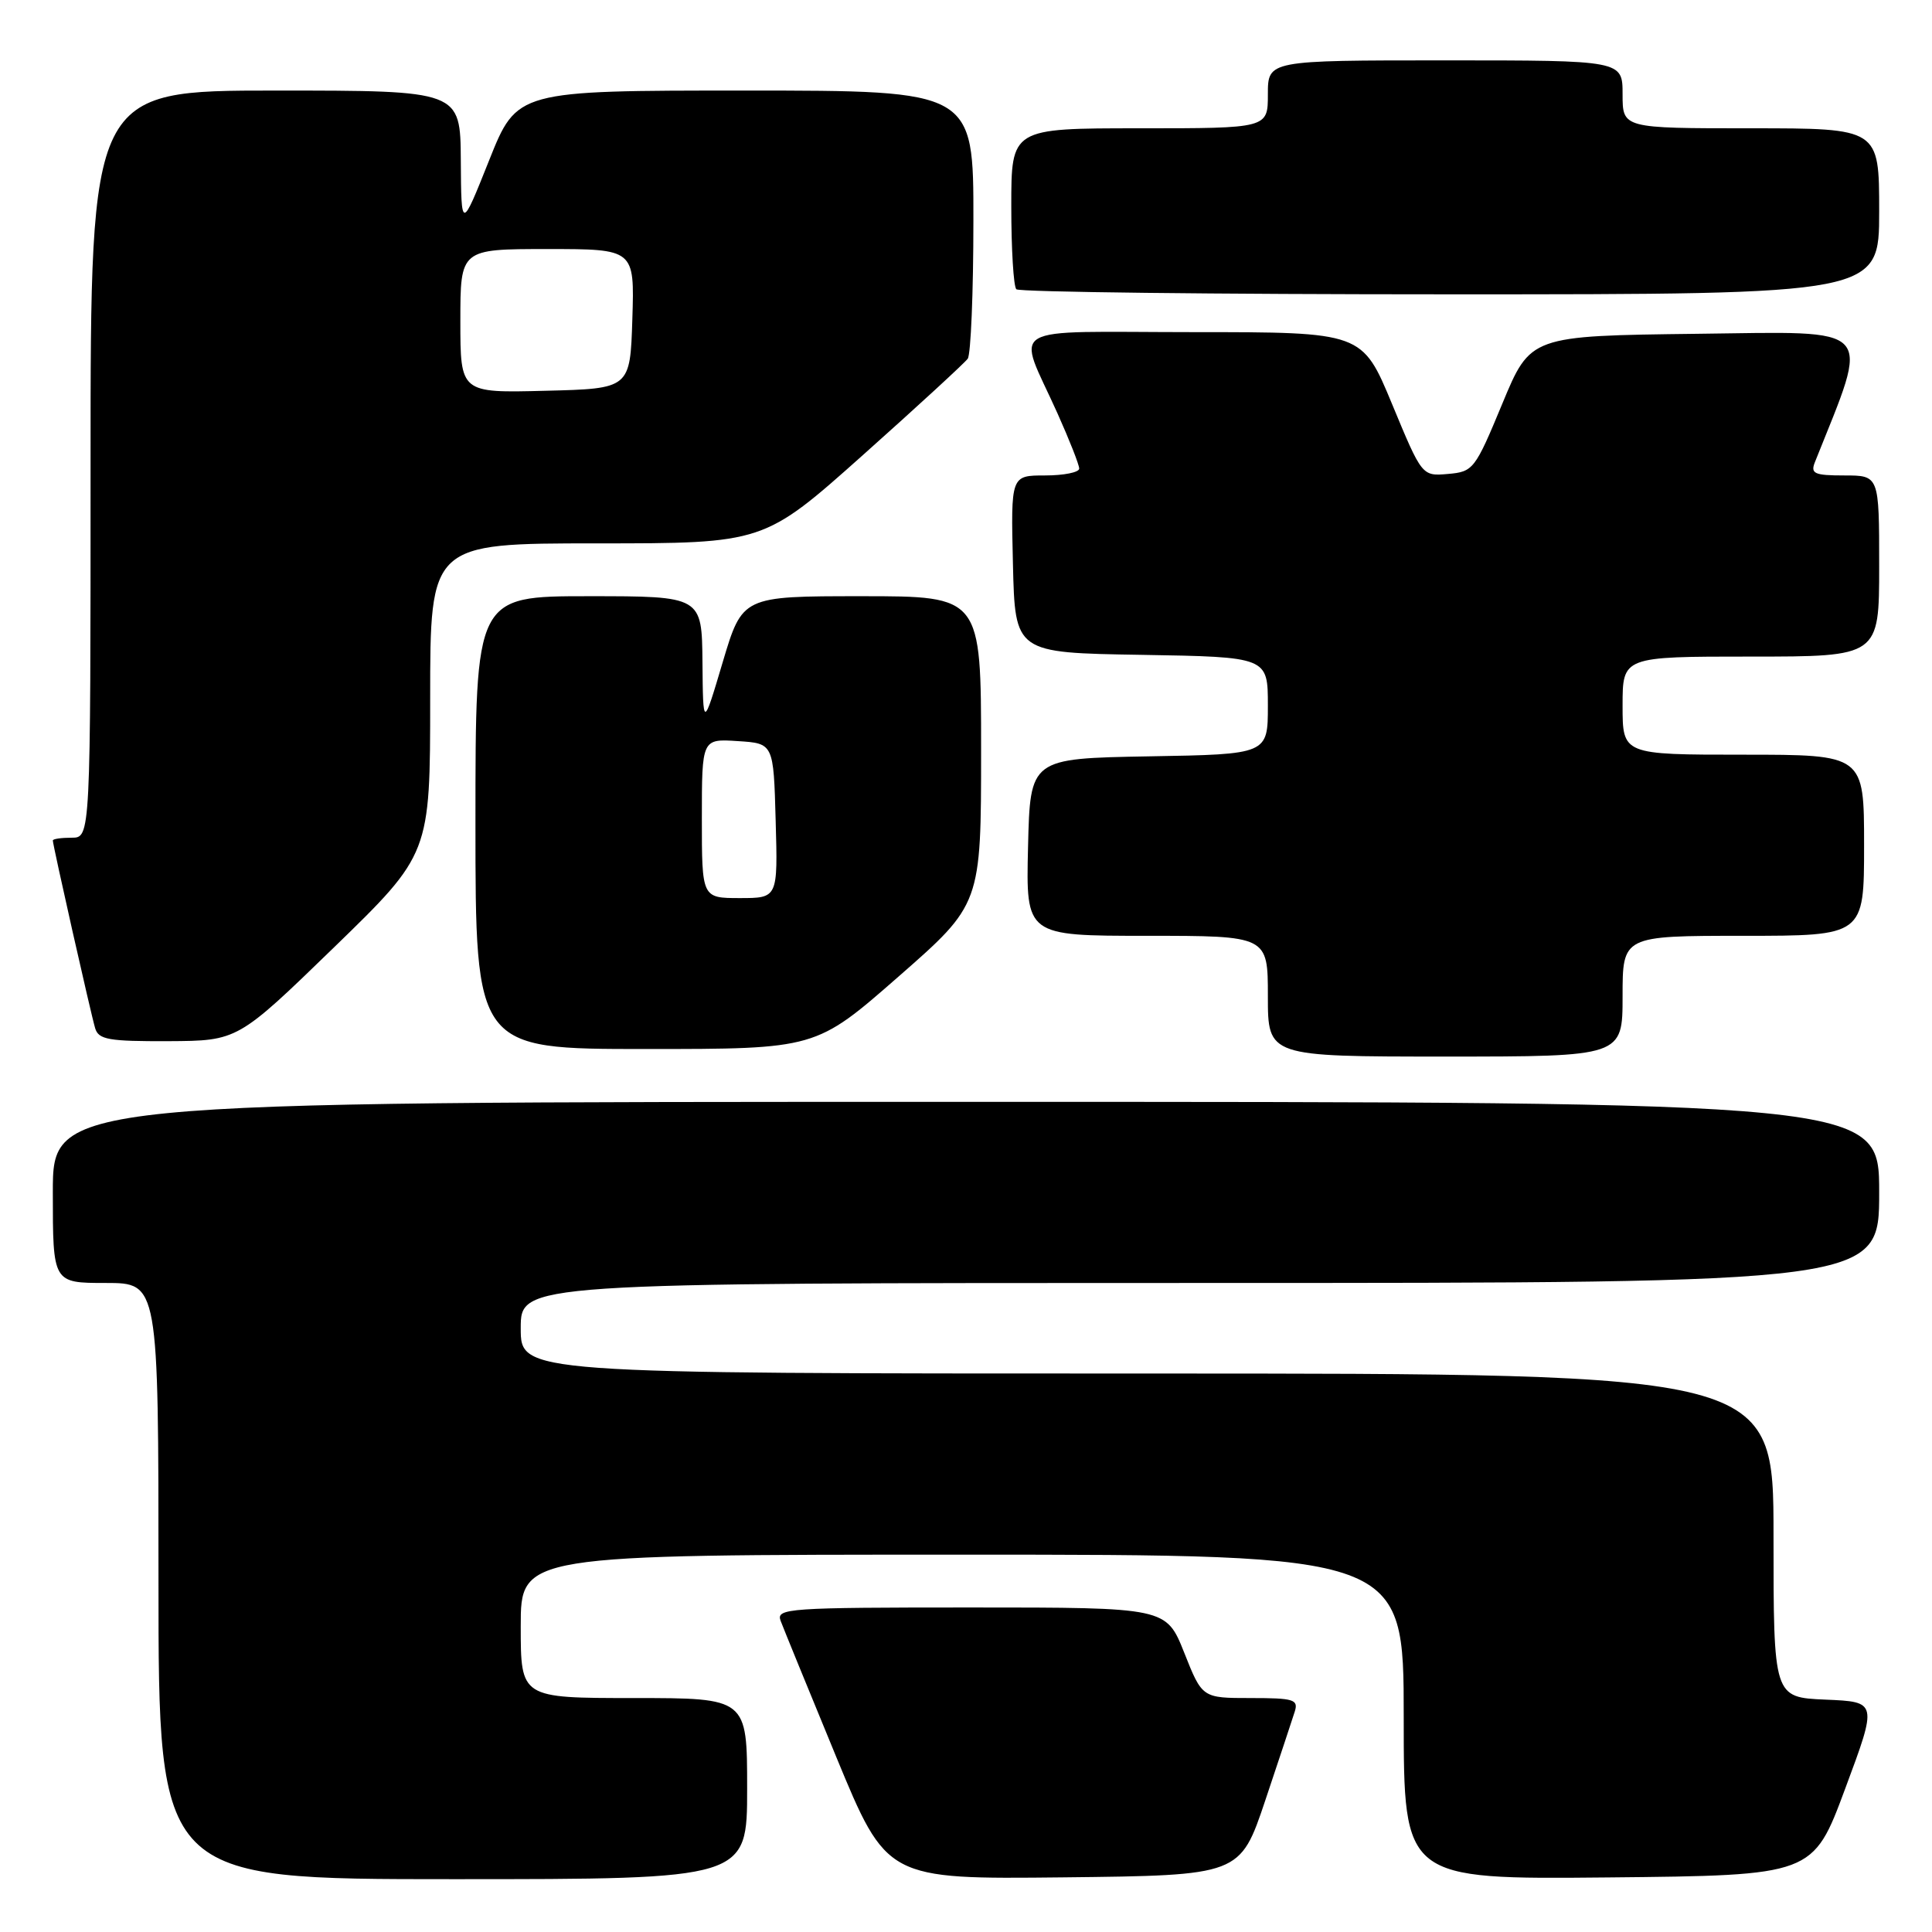 <?xml version="1.0" encoding="UTF-8" standalone="no"?>
<!DOCTYPE svg PUBLIC "-//W3C//DTD SVG 1.1//EN" "http://www.w3.org/Graphics/SVG/1.1/DTD/svg11.dtd" >
<svg xmlns="http://www.w3.org/2000/svg" xmlns:xlink="http://www.w3.org/1999/xlink" version="1.1" viewBox="0 0 256 256">
 <g >
 <path fill="currentColor"
d=" M 99.00 237.00 C 99.00 225.00 99.00 225.00 84.00 225.00 C 69.00 225.00 69.00 225.00 69.00 215.50 C 69.00 206.00 69.00 206.00 127.50 206.00 C 186.00 206.00 186.00 206.00 186.00 227.52 C 186.00 249.03 186.00 249.03 213.11 248.77 C 240.23 248.50 240.23 248.50 244.50 237.00 C 248.78 225.50 248.78 225.50 241.89 225.21 C 235.00 224.91 235.00 224.91 235.00 203.46 C 235.00 182.00 235.00 182.00 152.00 182.00 C 69.00 182.00 69.00 182.00 69.00 176.00 C 69.00 170.00 69.00 170.00 159.00 170.00 C 249.00 170.00 249.00 170.00 249.00 158.00 C 249.00 146.00 249.00 146.00 128.00 146.00 C 7.00 146.00 7.00 146.00 7.00 158.00 C 7.00 170.00 7.00 170.00 14.00 170.00 C 21.00 170.00 21.00 170.00 21.00 209.50 C 21.00 249.00 21.00 249.00 60.00 249.00 C 99.00 249.00 99.00 249.00 99.00 237.00 Z  M 167.66 238.55 C 169.49 233.08 171.25 227.79 171.56 226.80 C 172.07 225.19 171.44 225.00 165.72 225.00 C 159.30 225.00 159.30 225.00 156.92 219.00 C 154.53 213.00 154.53 213.00 128.66 213.00 C 104.44 213.00 102.83 213.11 103.43 214.75 C 103.79 215.71 107.10 223.81 110.79 232.76 C 117.50 249.01 117.50 249.01 140.91 248.76 C 164.32 248.50 164.32 248.50 167.66 238.55 Z  M 215.00 132.00 C 215.00 124.00 215.00 124.00 231.00 124.00 C 247.00 124.00 247.00 124.00 247.00 112.00 C 247.00 100.00 247.00 100.00 231.00 100.00 C 215.00 100.00 215.00 100.00 215.00 93.50 C 215.00 87.00 215.00 87.00 232.00 87.00 C 249.00 87.00 249.00 87.00 249.00 75.00 C 249.00 63.00 249.00 63.00 244.39 63.00 C 240.41 63.00 239.88 62.76 240.48 61.25 C 247.84 42.80 248.89 43.94 224.88 44.23 C 202.79 44.50 202.79 44.50 199.06 53.50 C 195.45 62.20 195.22 62.51 191.87 62.80 C 188.42 63.10 188.42 63.10 184.46 53.55 C 180.50 44.01 180.50 44.01 158.18 44.01 C 132.58 44.00 134.72 42.73 140.13 54.79 C 141.71 58.31 143.00 61.59 143.00 62.09 C 143.00 62.59 140.96 63.00 138.47 63.00 C 133.94 63.00 133.94 63.00 134.22 74.75 C 134.50 86.50 134.50 86.50 151.25 86.77 C 168.00 87.05 168.00 87.05 168.00 93.50 C 168.00 99.95 168.00 99.95 152.25 100.22 C 136.50 100.50 136.50 100.50 136.22 112.25 C 135.94 124.00 135.94 124.00 151.97 124.00 C 168.00 124.00 168.00 124.00 168.00 132.00 C 168.00 140.00 168.00 140.00 191.50 140.00 C 215.00 140.00 215.00 140.00 215.00 132.00 Z  M 119.05 129.41 C 130.00 119.82 130.00 119.82 130.00 99.41 C 130.00 79.00 130.00 79.00 114.18 79.00 C 98.37 79.00 98.37 79.00 95.76 87.75 C 93.16 96.50 93.16 96.50 93.08 87.75 C 93.00 79.00 93.00 79.00 78.00 79.00 C 63.00 79.00 63.00 79.00 63.00 109.00 C 63.00 139.00 63.00 139.00 85.55 139.00 C 108.10 139.00 108.10 139.00 119.05 129.41 Z  M 44.25 125.54 C 57.00 113.16 57.00 113.16 57.00 92.58 C 57.00 72.00 57.00 72.00 79.11 72.00 C 101.22 72.00 101.22 72.00 114.36 60.28 C 121.59 53.83 127.83 48.09 128.23 47.53 C 128.64 46.96 128.98 38.74 128.98 29.25 C 129.00 12.00 129.00 12.00 98.75 12.00 C 68.50 12.00 68.50 12.00 64.81 21.25 C 61.12 30.50 61.12 30.50 61.06 21.25 C 61.00 12.00 61.00 12.00 36.50 12.00 C 12.00 12.00 12.00 12.00 12.00 61.50 C 12.00 111.00 12.00 111.00 9.50 111.00 C 8.12 111.00 7.00 111.16 7.00 111.37 C 7.00 111.98 12.05 134.39 12.61 136.25 C 13.06 137.76 14.42 137.99 22.32 137.96 C 31.50 137.91 31.50 137.91 44.25 125.54 Z  M 249.00 28.00 C 249.00 17.00 249.00 17.00 232.00 17.00 C 215.00 17.00 215.00 17.00 215.00 12.50 C 215.00 8.00 215.00 8.00 191.50 8.00 C 168.00 8.00 168.00 8.00 168.00 12.50 C 168.00 17.00 168.00 17.00 151.00 17.00 C 134.00 17.00 134.00 17.00 134.00 27.33 C 134.00 33.02 134.30 37.97 134.67 38.33 C 135.03 38.70 160.91 39.00 192.17 39.00 C 249.00 39.00 249.00 39.00 249.00 28.00 Z  M 93.00 108.45 C 93.00 97.89 93.00 97.89 97.75 98.20 C 102.50 98.50 102.50 98.50 102.78 108.75 C 103.07 119.00 103.07 119.00 98.03 119.00 C 93.00 119.00 93.00 119.00 93.00 108.45 Z  M 61.00 42.53 C 61.00 33.00 61.00 33.00 72.54 33.00 C 84.08 33.00 84.08 33.00 83.79 42.25 C 83.50 51.50 83.50 51.50 72.25 51.78 C 61.00 52.07 61.00 52.07 61.00 42.53 Z "/>
</g>
</svg>